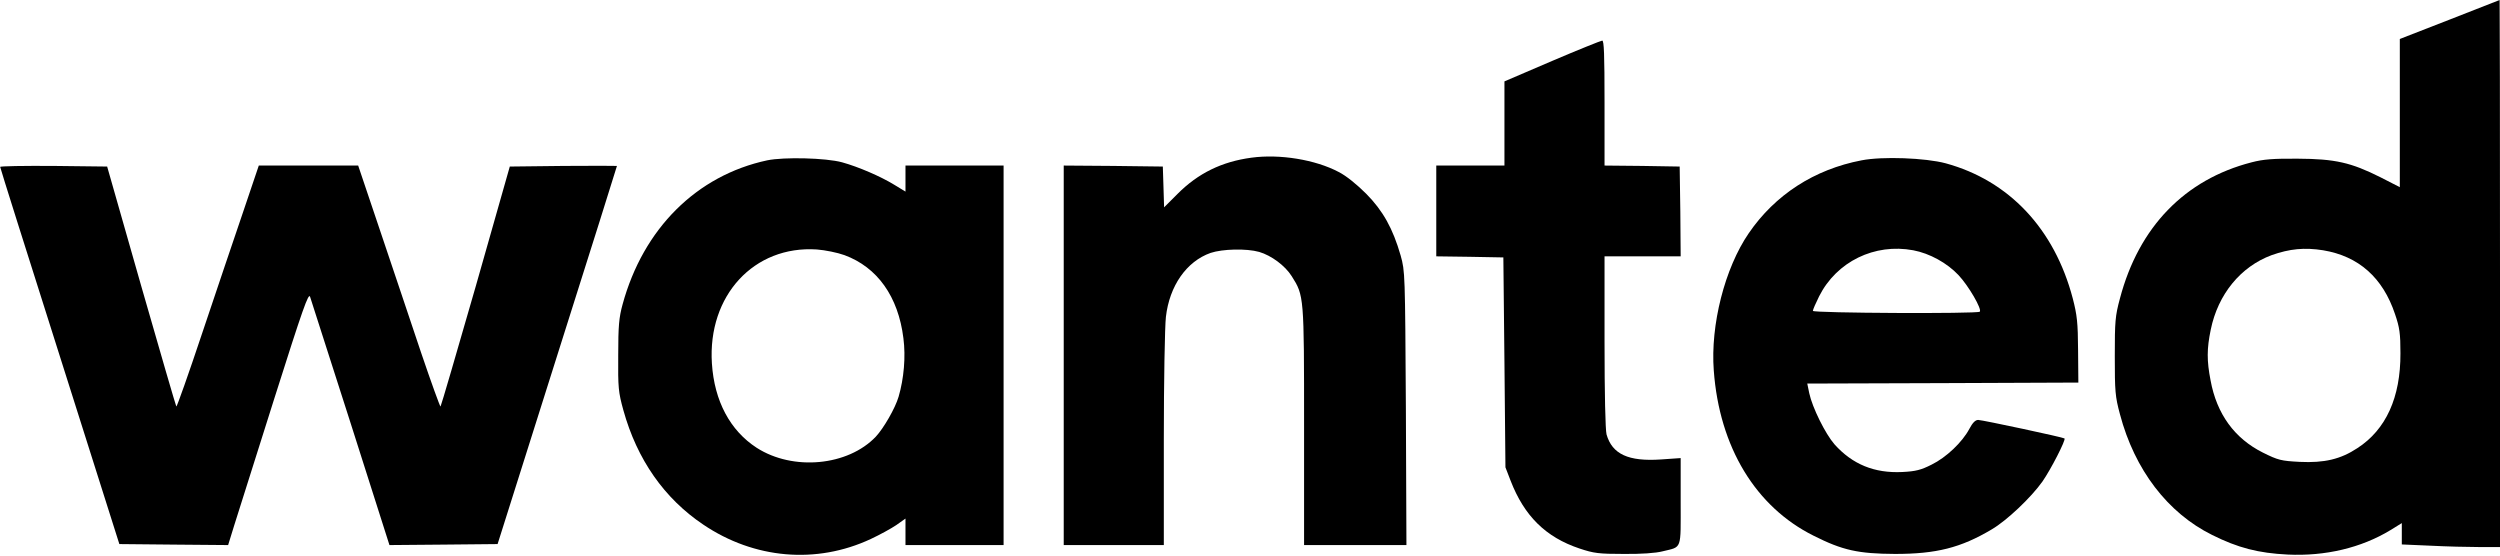 <?xml version="1.0" encoding="UTF-8"?>
<svg xmlns="http://www.w3.org/2000/svg" xmlns:xlink="http://www.w3.org/1999/xlink" width="108pt" height="24pt" viewBox="0 0 108 24" version="1.1">
<g id="surface1">
<path style=" stroke:none;fill-rule:nonzero;fill:rgb(0%,0%,0%);fill-opacity:1;" d="M 105.82 0.848 L 103.672 1.684 L 103.672 8.086 L 102.832 7.656 C 101.562 7.02 100.879 6.863 99.258 6.855 C 98.203 6.848 97.781 6.879 97.27 7.012 C 94.387 7.754 92.398 9.801 91.582 12.891 C 91.375 13.656 91.359 13.883 91.359 15.391 C 91.359 16.902 91.375 17.129 91.582 17.895 C 92.215 20.293 93.645 22.16 95.562 23.109 C 96.68 23.668 97.562 23.895 98.828 23.957 C 100.453 24.035 102.004 23.668 103.266 22.902 L 103.758 22.598 L 103.758 23.52 L 104.996 23.574 C 105.672 23.609 106.625 23.633 107.117 23.633 L 108 23.633 L 108 11.816 C 108 5.32 107.992 0 107.984 0 C 107.965 0.008 106.996 0.383 105.82 0.848 Z M 100.359 10.812 C 101.891 11.066 102.938 11.992 103.465 13.57 C 103.664 14.152 103.699 14.406 103.699 15.262 C 103.707 17.172 103.074 18.559 101.84 19.359 C 101.113 19.84 100.41 20.004 99.348 19.953 C 98.543 19.91 98.422 19.883 97.754 19.551 C 96.535 18.941 95.762 17.887 95.496 16.43 C 95.332 15.586 95.332 15.07 95.504 14.242 C 95.816 12.715 96.793 11.52 98.133 11.023 C 98.914 10.746 99.555 10.684 100.359 10.812 Z M 100.359 10.812 "/>
<path style=" stroke:none;fill-rule:nonzero;fill:rgb(0%,0%,0%);fill-opacity:1;" d="M 67.051 2.633 L 64.992 3.516 L 64.992 7.152 L 62.047 7.152 L 62.047 11.074 L 63.5 11.094 L 64.945 11.121 L 64.992 15.652 L 65.035 20.188 L 65.258 20.766 C 65.848 22.289 66.773 23.207 68.234 23.695 C 68.852 23.902 69.066 23.93 70.141 23.93 C 70.891 23.938 71.531 23.895 71.828 23.816 C 72.676 23.609 72.605 23.789 72.605 21.664 L 72.605 19.789 L 71.758 19.848 C 70.348 19.945 69.645 19.621 69.402 18.766 C 69.352 18.566 69.316 17.023 69.316 14.754 L 69.316 11.074 L 72.605 11.074 L 72.59 9.129 L 72.562 7.195 L 70.945 7.168 L 69.316 7.152 L 69.316 4.449 C 69.316 2.336 69.293 1.746 69.215 1.754 C 69.152 1.762 68.176 2.152 67.051 2.633 Z M 67.051 2.633 "/>
<path style=" stroke:none;fill-rule:nonzero;fill:rgb(0%,0%,0%);fill-opacity:1;" d="M 54.062 6.812 C 52.781 6.984 51.758 7.484 50.867 8.379 L 50.289 8.957 L 50.262 8.074 L 50.234 7.195 L 48.098 7.168 L 45.953 7.152 L 45.953 23.547 L 50.277 23.547 L 50.277 18.984 C 50.277 16.484 50.32 14.102 50.367 13.691 C 50.52 12.348 51.258 11.293 52.297 10.926 C 52.812 10.754 53.844 10.727 54.398 10.883 C 54.926 11.039 55.516 11.477 55.801 11.93 C 56.336 12.777 56.336 12.777 56.336 18.418 L 56.336 23.547 L 60.758 23.547 L 60.734 17.633 C 60.699 11.801 60.699 11.723 60.508 11.039 C 60.172 9.871 59.746 9.105 59.02 8.371 C 58.621 7.973 58.164 7.598 57.832 7.43 C 56.828 6.898 55.289 6.645 54.062 6.812 Z M 54.062 6.812 "/>
<path style=" stroke:none;fill-rule:nonzero;fill:rgb(0%,0%,0%);fill-opacity:1;" d="M 33.145 6.926 C 30.098 7.578 27.789 9.871 26.895 13.152 C 26.742 13.711 26.707 14.074 26.707 15.348 C 26.695 16.754 26.715 16.945 26.93 17.723 C 27.52 19.848 28.695 21.531 30.383 22.664 C 32.582 24.148 35.266 24.383 37.617 23.285 C 38.008 23.102 38.5 22.832 38.719 22.684 L 39.117 22.402 L 39.117 23.547 L 43.355 23.547 L 43.355 7.152 L 39.117 7.152 L 39.117 8.277 L 38.629 7.98 C 38.043 7.621 37.074 7.203 36.379 7.012 C 35.68 6.82 33.871 6.777 33.145 6.926 Z M 36.484 11.023 C 37.902 11.547 38.805 12.812 39.027 14.609 C 39.133 15.418 39.047 16.359 38.82 17.137 C 38.676 17.633 38.172 18.504 37.836 18.863 C 36.633 20.129 34.262 20.355 32.688 19.344 C 31.543 18.602 30.859 17.328 30.754 15.699 C 30.566 12.766 32.574 10.598 35.289 10.777 C 35.645 10.805 36.172 10.91 36.484 11.023 Z M 36.484 11.023 "/>
<path style=" stroke:none;fill-rule:nonzero;fill:rgb(0%,0%,0%);fill-opacity:1;" d="M 80.422 6.926 C 78.379 7.316 76.684 8.414 75.547 10.074 C 74.508 11.59 73.887 14.039 74.035 16.004 C 74.277 19.316 75.844 21.898 78.352 23.145 C 79.598 23.773 80.273 23.922 81.867 23.93 C 83.641 23.93 84.703 23.668 86.047 22.867 C 86.688 22.492 87.742 21.496 88.234 20.801 C 88.605 20.266 89.246 19.012 89.188 18.941 C 89.133 18.891 85.664 18.148 85.457 18.141 C 85.336 18.141 85.215 18.262 85.074 18.531 C 84.773 19.098 84.082 19.762 83.441 20.074 C 82.992 20.301 82.758 20.363 82.176 20.391 C 80.973 20.449 80.023 20.059 79.25 19.195 C 78.855 18.742 78.293 17.609 78.16 16.988 L 78.074 16.57 L 83.934 16.551 L 89.785 16.527 L 89.773 15.129 C 89.766 13.938 89.73 13.613 89.543 12.891 C 88.754 9.891 86.797 7.805 84.055 7.055 C 83.18 6.82 81.32 6.75 80.422 6.926 Z M 82.652 10.812 C 83.363 10.945 84.117 11.363 84.609 11.887 C 85.043 12.348 85.629 13.359 85.527 13.465 C 85.43 13.562 78.316 13.527 78.316 13.43 C 78.316 13.379 78.438 13.098 78.586 12.801 C 79.34 11.301 80.984 10.5 82.652 10.812 Z M 82.652 10.812 "/>
<path style=" stroke:none;fill-rule:nonzero;fill:rgb(0%,0%,0%);fill-opacity:1;" d="M 0.008 7.211 C 0.008 7.254 1.168 10.926 2.586 15.391 L 5.156 23.504 L 7.504 23.527 L 9.855 23.547 L 10.117 22.699 C 10.262 22.23 11.043 19.77 11.848 17.223 C 13.086 13.316 13.328 12.637 13.395 12.82 C 13.438 12.941 14.227 15.402 15.152 18.297 L 16.824 23.547 L 19.16 23.527 L 21.496 23.504 L 24.074 15.348 C 25.496 10.867 26.652 7.188 26.652 7.168 C 26.652 7.16 25.617 7.16 24.344 7.168 L 22.023 7.195 L 20.555 12.359 C 19.738 15.199 19.055 17.539 19.031 17.562 C 19.012 17.582 18.633 16.535 18.191 15.234 C 17.758 13.926 16.961 11.582 16.434 10.004 L 15.473 7.152 L 11.18 7.152 L 10.496 9.176 C 10.117 10.289 9.32 12.645 8.73 14.406 C 8.145 16.16 7.641 17.582 7.617 17.562 C 7.598 17.539 6.914 15.191 6.102 12.359 L 4.629 7.195 L 2.312 7.168 C 1.039 7.16 0 7.176 0.008 7.211 Z M 0.008 7.211 "/>
</g>
</svg>
